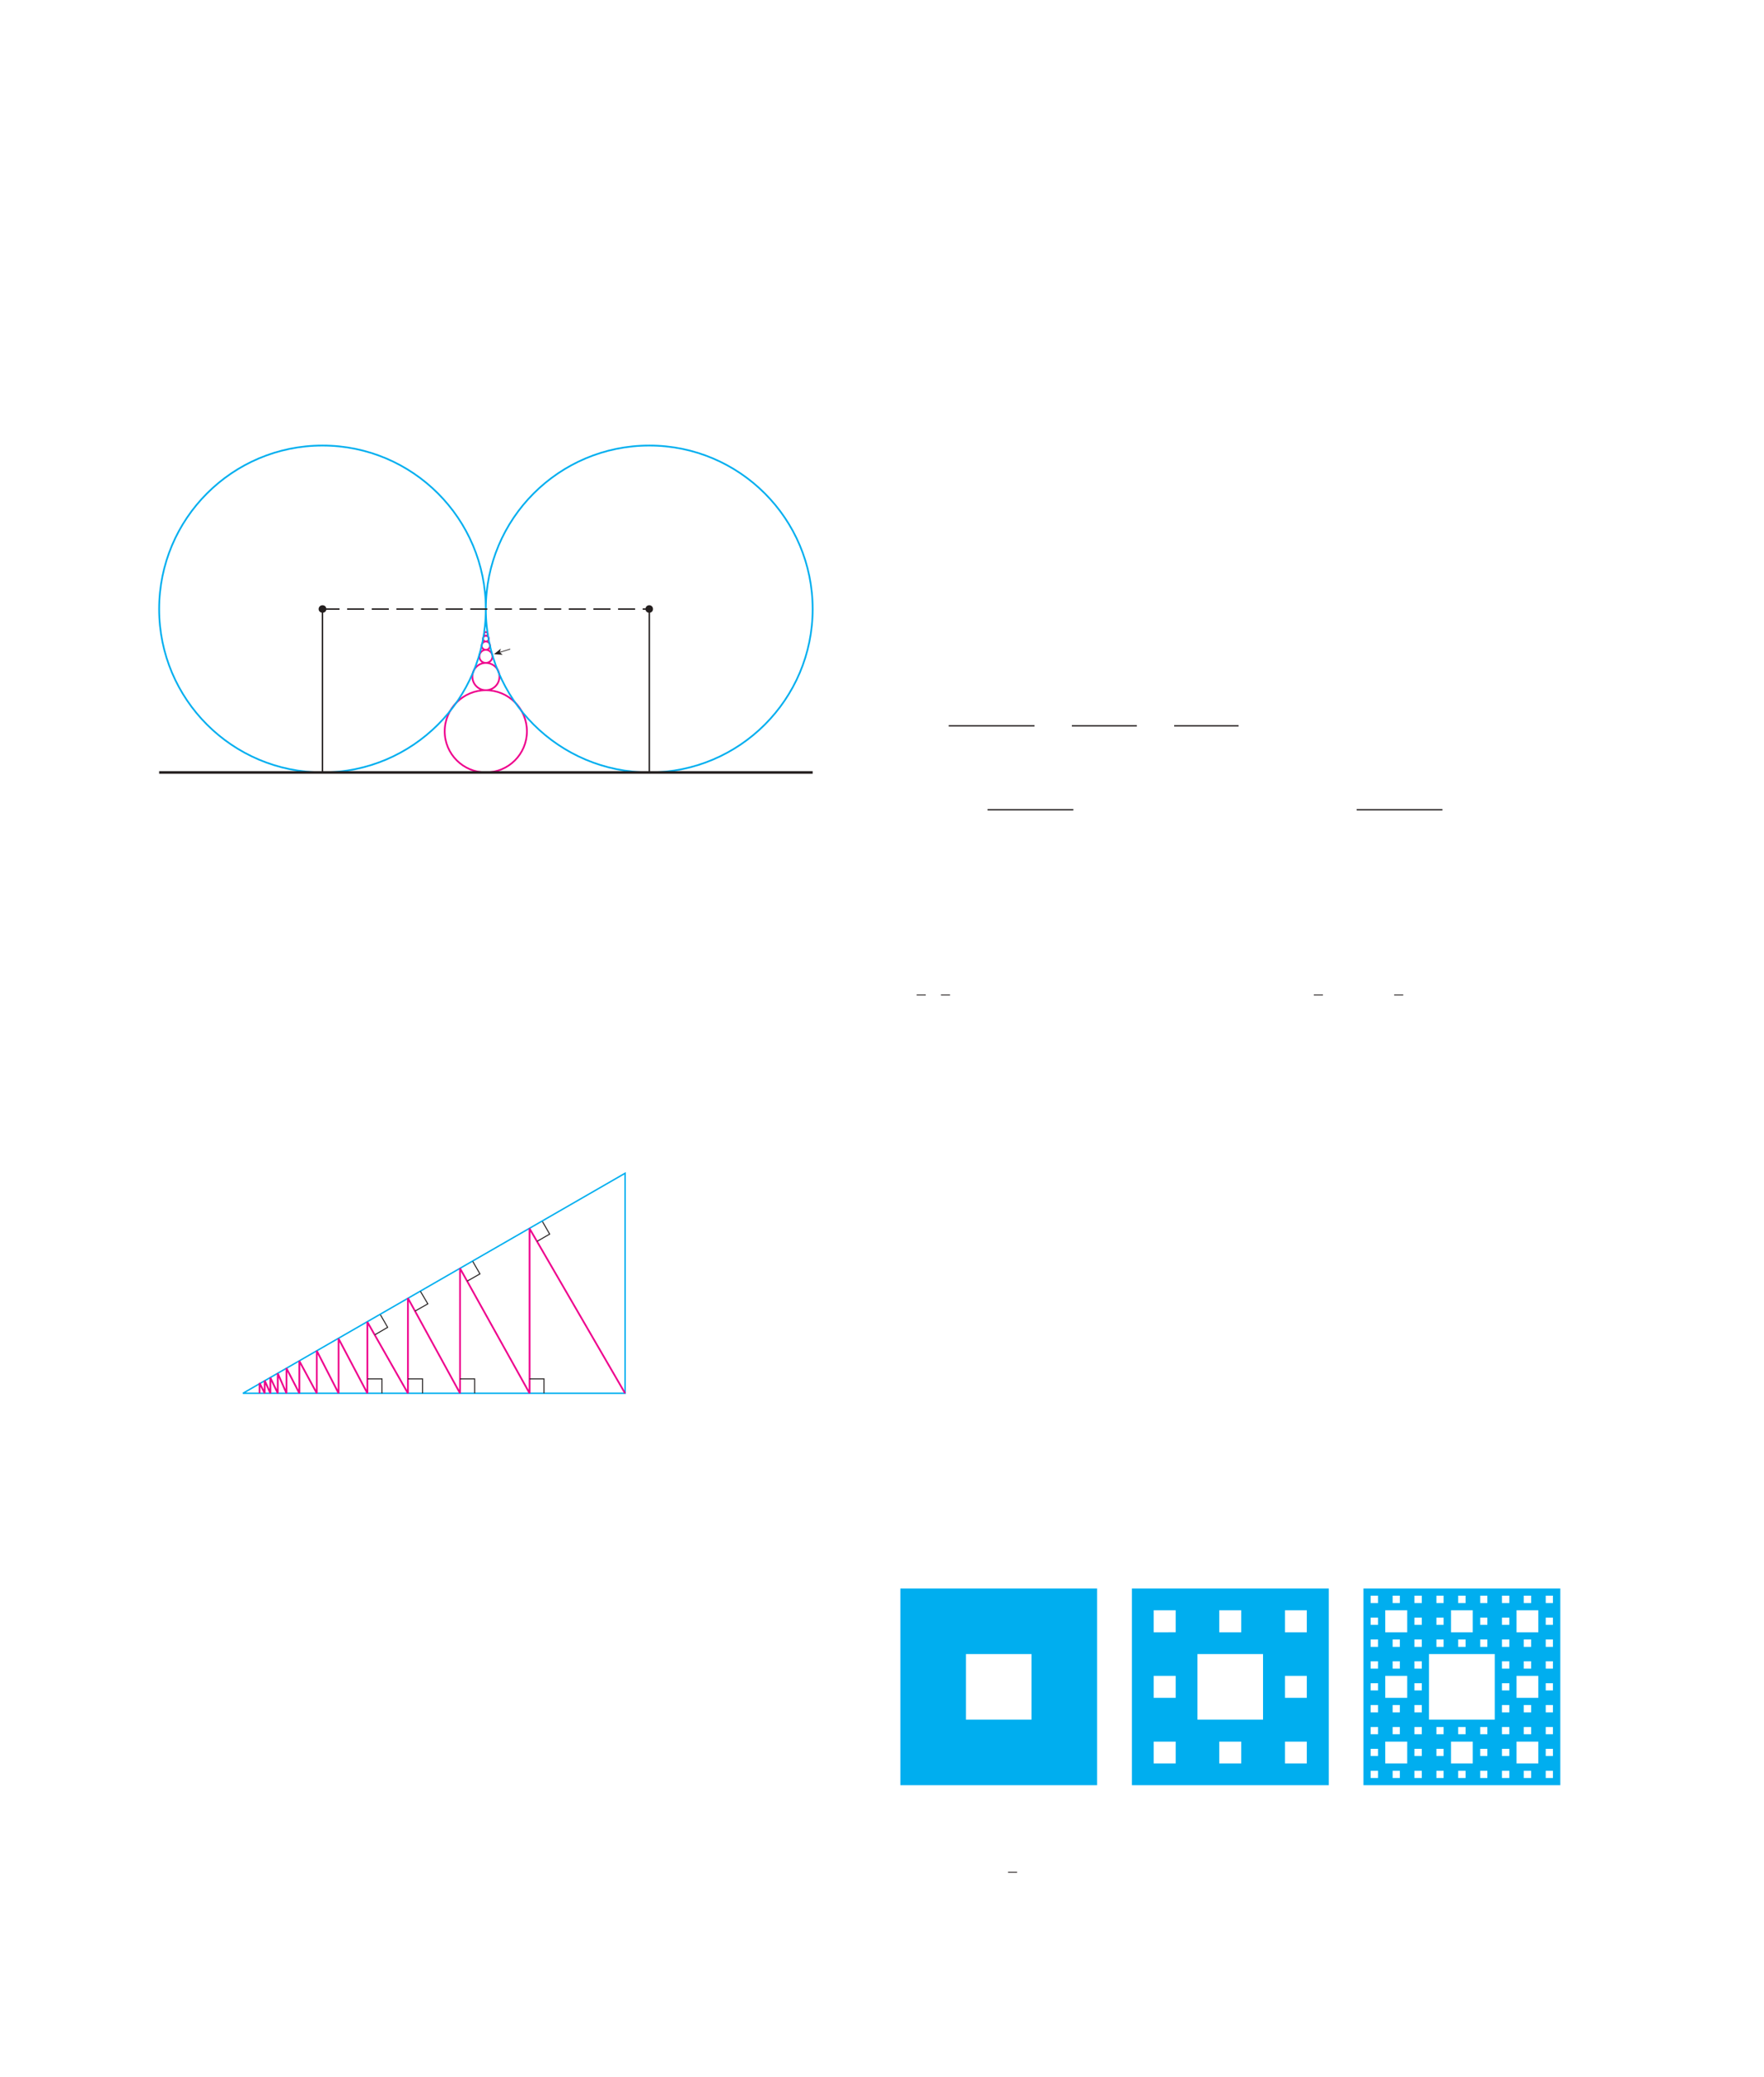 <?xml version="1.0" encoding="UTF-8" standalone="no"?>
<!DOCTYPE svg PUBLIC "-//W3C//DTD SVG 1.1//EN"
"http://www.w3.org/Graphics/SVG/1.1/DTD/svg11.dtd">
<svg viewBox="0 0 931 1096" version="1.1" xmlns="http://www.w3.org/2000/svg" xmlns:xlink="http://www.w3.org/1999/xlink">
<defs>
<clipPath id="c0_304"><path d="M500.4,399.9V368.6H653.7v31.3Z"/></clipPath>
<style type="text/css"><![CDATA[
.g0_304{
fill: none;
stroke: #241F1F;
stroke-width: 0.687;
stroke-miterlimit: 10;
}
.g1_304{
fill: none;
stroke: #241F1F;
stroke-width: 0.481;
stroke-miterlimit: 10;
}
.g2_304{
fill: #00AEEF;
}
.g3_304{
fill: none;
stroke: #EE008C;
stroke-width: 0.907;
stroke-miterlimit: 3;
}
.g4_304{
fill: none;
stroke: #00AEEF;
stroke-width: 0.907;
stroke-miterlimit: 3;
}
.g5_304{
fill: none;
stroke: #241F1F;
stroke-width: 1.361;
stroke-miterlimit: 3;
}
.g6_304{
fill: none;
stroke: #241F1F;
stroke-width: 0.756;
stroke-miterlimit: 3;
}
.g7_304{
fill: none;
stroke: #241F1F;
stroke-width: 0.756;
stroke-miterlimit: 3;
stroke-dasharray: 9,4;
}
.g8_304{
fill: #241F1F;
}
.g9_304{
fill: none;
stroke: #241F1F;
stroke-width: 0.679;
stroke-miterlimit: 3;
}
.ga_304{
fill: none;
stroke: #241F1F;
stroke-width: 0.377;
stroke-miterlimit: 3;
}
.gb_304{
fill: none;
stroke: #00AEEF;
stroke-width: 0.763;
stroke-miterlimit: 3;
}
.gc_304{
fill: none;
stroke: #EE008C;
stroke-width: 0.916;
stroke-linejoin: bevel;
}
.gd_304{
fill: none;
stroke: #241F1F;
stroke-width: 0.534;
stroke-miterlimit: 3;
}
]]></style>
</defs>
<path clip-path="url(#c0_304)" d="M500.7,383H546m19.7,0H600m19.7,0h34.4" class="g0_304"/>
<path d="M521.2,427.3h45.3m149.5,0h45.3" class="g0_304"/>
<path d="M483.8,525h4.8m8,0h4.8m192,0h4.8m37.6,0h4.8" class="g1_304"/>
<path fill-rule="evenodd" d="M475.2,838.2H579V942H475.2Zm34.6,34.6h34.6v34.6H509.8Z" class="g2_304"/>
<path fill-rule="evenodd" d="M632,872.8h34.6v34.6H632ZM597.4,838.2H701.3V942H597.4Zm11.5,11.5h11.6v11.6H608.9Zm11.6,46.2H608.9V884.3h11.6ZM608.9,919h11.6v11.5H608.9Zm34.6,-69.3h11.6v11.6H643.5Zm0,69.3h11.6v11.5H643.5Zm34.7,-69.3h11.5v11.6H678.2Zm11.5,46.2H678.2V884.3h11.5ZM678.2,919h11.5v11.5H678.2Z" class="g2_304"/>
<path fill-rule="evenodd" d="M800.4,919h11.5v11.5H800.4Zm11.5,-23.1H800.4V884.3h11.5ZM800.4,849.7h11.5v11.6H800.4ZM765.8,919h11.5v11.5H765.8Zm0,-69.3h11.5v11.6H765.8ZM731.1,919h11.6v11.5H731.1Zm11.6,-23.1H731.1V884.3h11.6ZM731.1,849.7h11.6v11.6H731.1ZM719.6,838.2H823.5V942H719.6Zm34.6,34.6h34.7v34.6H754.2ZM723.4,842h3.9v3.9h-3.9Zm0,23.1h3.9V869h-3.9Zm0,-11.5h3.9v3.8h-3.9ZM735,842h3.8v3.9H735Zm0,23.1h3.8V869H735ZM746.5,842h3.9v3.9h-3.9Zm0,23.1h3.9V869h-3.9Zm0,-11.5h3.9v3.8h-3.9ZM758.1,842h3.8v3.9h-3.8Zm0,23.1h3.8V869h-3.8Zm0,-11.5h3.8v3.8h-3.8ZM769.6,842h3.9v3.9h-3.9Zm0,23.1h3.9V869h-3.9ZM781.2,842H785v3.9h-3.8Zm0,23.1H785V869h-3.8Zm0,-11.5H785v3.8h-3.8ZM792.7,842h3.9v3.9h-3.9Zm0,23.1h3.9V869h-3.9Zm0,-11.5h3.9v3.8h-3.9ZM804.2,842h3.9v3.9h-3.9Zm0,23.1h3.9V869h-3.9ZM815.8,842h3.8v3.9h-3.8Zm0,23.1h3.8V869h-3.8Zm0,-11.5h3.8v3.8h-3.8Zm-23.1,23h3.9v3.9h-3.9Zm0,23.1h3.9v3.9h-3.9Zm0,-11.5h3.9V892h-3.9Zm11.5,-11.6h3.9v3.9h-3.9Zm0,23.1h3.9v3.9h-3.9Zm11.6,-23.1h3.8v3.9h-3.8Zm0,23.1h3.8v3.9h-3.8Zm0,-11.5h3.8V892h-3.8ZM723.4,876.6h3.9v3.9h-3.9Zm0,23.1h3.9v3.9h-3.9Zm0,-11.5h3.9V892h-3.9ZM735,876.6h3.8v3.9H735Zm0,23.1h3.8v3.9H735Zm11.5,-23.1h3.9v3.9h-3.9Zm0,23.1h3.9v3.9h-3.9Zm0,-11.5h3.9V892h-3.9Zm46.2,23.1h3.9v3.8h-3.9Zm0,23.1h3.9v3.8h-3.9Zm0,-11.6h3.9v3.8h-3.9Zm11.5,-11.5h3.9v3.8h-3.9Zm0,23.1h3.9v3.8h-3.9Zm11.6,-23.1h3.8v3.8h-3.8Zm0,23.1h3.8v3.8h-3.8Zm0,-11.6h3.8v3.8h-3.8ZM723.4,911.3h3.9v3.8h-3.9Zm0,23.1h3.9v3.8h-3.9Zm0,-11.6h3.9v3.8h-3.9ZM735,911.3h3.8v3.8H735Zm0,23.1h3.8v3.8H735Zm11.5,-23.1h3.9v3.8h-3.9Zm0,23.1h3.9v3.8h-3.9Zm0,-11.6h3.9v3.8h-3.9Zm11.6,-11.5h3.8v3.8h-3.8Zm0,23.1h3.8v3.8h-3.8Zm0,-11.6h3.8v3.8h-3.8Zm11.5,-11.5h3.9v3.8h-3.9Zm0,23.1h3.9v3.8h-3.9Zm11.6,-23.1H785v3.8h-3.8Zm0,23.1H785v3.8h-3.8Zm0,-11.6H785v3.8h-3.8Z" class="g2_304"/>
<path d="M532,987.9h4.8" class="g1_304"/>
<path d="M255.5,334.5c0,-.5,.4,-1,.9,-1c.6,0,1,.5,1,1c0,.5,-.4,1,-1,1c-.5,0,-.9,-.5,-.9,-1Zm-.6,2.5c0,-.8,.7,-1.5,1.5,-1.5c.9,0,1.6,.7,1.6,1.5c0,.8,-.7,1.5,-1.6,1.5c-.8,0,-1.5,-.7,-1.5,-1.5Zm-.7,3.7c0,-1.2,1,-2.2,2.2,-2.2c1.3,0,2.2,1,2.2,2.2c0,1.2,-.9,2.2,-2.2,2.2c-1.2,0,-2.2,-1,-2.2,-2.2Zm-1.2,5.7c0,-1.9,1.5,-3.5,3.4,-3.5c1.9,0,3.5,1.6,3.5,3.5c0,1.9,-1.6,3.4,-3.5,3.4c-1.9,0,-3.4,-1.5,-3.4,-3.4ZM249.3,357c0,-4,3.2,-7.2,7.1,-7.2c4,0,7.2,3.2,7.2,7.2c0,4,-3.2,7.2,-7.2,7.2c-3.9,0,-7.1,-3.2,-7.1,-7.2Zm-14.6,28.9c0,-12,9.8,-21.7,21.7,-21.7c12,0,21.7,9.7,21.7,21.7c0,12,-9.7,21.7,-21.7,21.7c-11.9,0,-21.7,-9.7,-21.7,-21.7Z" class="g3_304"/>
<path d="M256.4,321.4c0,-47.7,38.6,-86.3,86.3,-86.3c47.6,0,86.2,38.6,86.2,86.3c0,47.6,-38.6,86.2,-86.2,86.2C295,407.6,256.4,369,256.4,321.4ZM84,321.4c0,-47.7,38.6,-86.3,86.2,-86.3c47.6,0,86.2,38.6,86.2,86.3c0,47.6,-38.6,86.2,-86.2,86.2C122.6,407.6,84,369,84,321.4Z" class="g4_304"/>
<path d="M84,407.6H428.9" class="g5_304"/>
<path d="M342.7,407.6V321.4" class="g6_304"/>
<path d="M170.2,321.4H342.7" class="g7_304"/>
<path d="M170.2,407.6V321.4" class="g6_304"/>
<path d="M168.5,321.4c0,-1,.8,-1.7,1.7,-1.7c1,0,1.7,.7,1.7,1.7c0,.9,-.7,1.6,-1.7,1.6c-.9,0,-1.7,-.7,-1.7,-1.6Z" class="g8_304"/>
<path d="M168.5,321.4c0,-1,.8,-1.7,1.7,-1.7c1,0,1.7,.7,1.7,1.7c0,.9,-.7,1.6,-1.7,1.6c-.9,0,-1.7,-.7,-1.7,-1.6Z" class="g9_304"/>
<path d="M269.3,342.5l-5.5,1.7" class="ga_304"/>
<path d="M260.7,345.2l3.6,-2.9l-.5,1.9l1.5,1.3Z" class="g8_304"/>
<path d="M341,321.4c0,-1,.7,-1.7,1.7,-1.7c.9,0,1.6,.7,1.6,1.7c0,.9,-.7,1.6,-1.6,1.6c-1,0,-1.7,-.7,-1.7,-1.6Z" class="g8_304"/>
<path d="M341,321.4c0,-1,.7,-1.7,1.7,-1.7c.9,0,1.6,.7,1.6,1.7c0,.9,-.7,1.6,-1.6,1.6c-1,0,-1.7,-.7,-1.7,-1.6Z" class="g9_304"/>
<path d="M128.2,735.2H329.9V619.1L128.2,735.2Z" class="gb_304"/>
<path d="M137,735.2v-5.4l2.7,5.4v-6.7l3,6.7V727l3.9,8.2V724.7l4.6,10.5V722l6.8,13.2v-17l9.2,17V712.8l11.5,22.4V706.4l15.2,28.8V697.6l21.4,37.6V685l27.5,50.2V669.3l36.7,65.9V648.3l50.4,86.9" class="gc_304"/>
<path d="M194,727.6h7.6v7.6m13.7,-7.6H223v7.6m19.8,-7.6h7.7v7.6m29,-7.6h7.6v7.6m-.8,-90.6l3.8,6.6l-6.6,3.8m-34,10.6l3.8,6.6l-6.7,3.8m-24.7,5.4l3.9,6.6l-6.7,3.8m-18.3,2l3.8,6.6l-6.7,3.9" class="gd_304"/>
</svg>